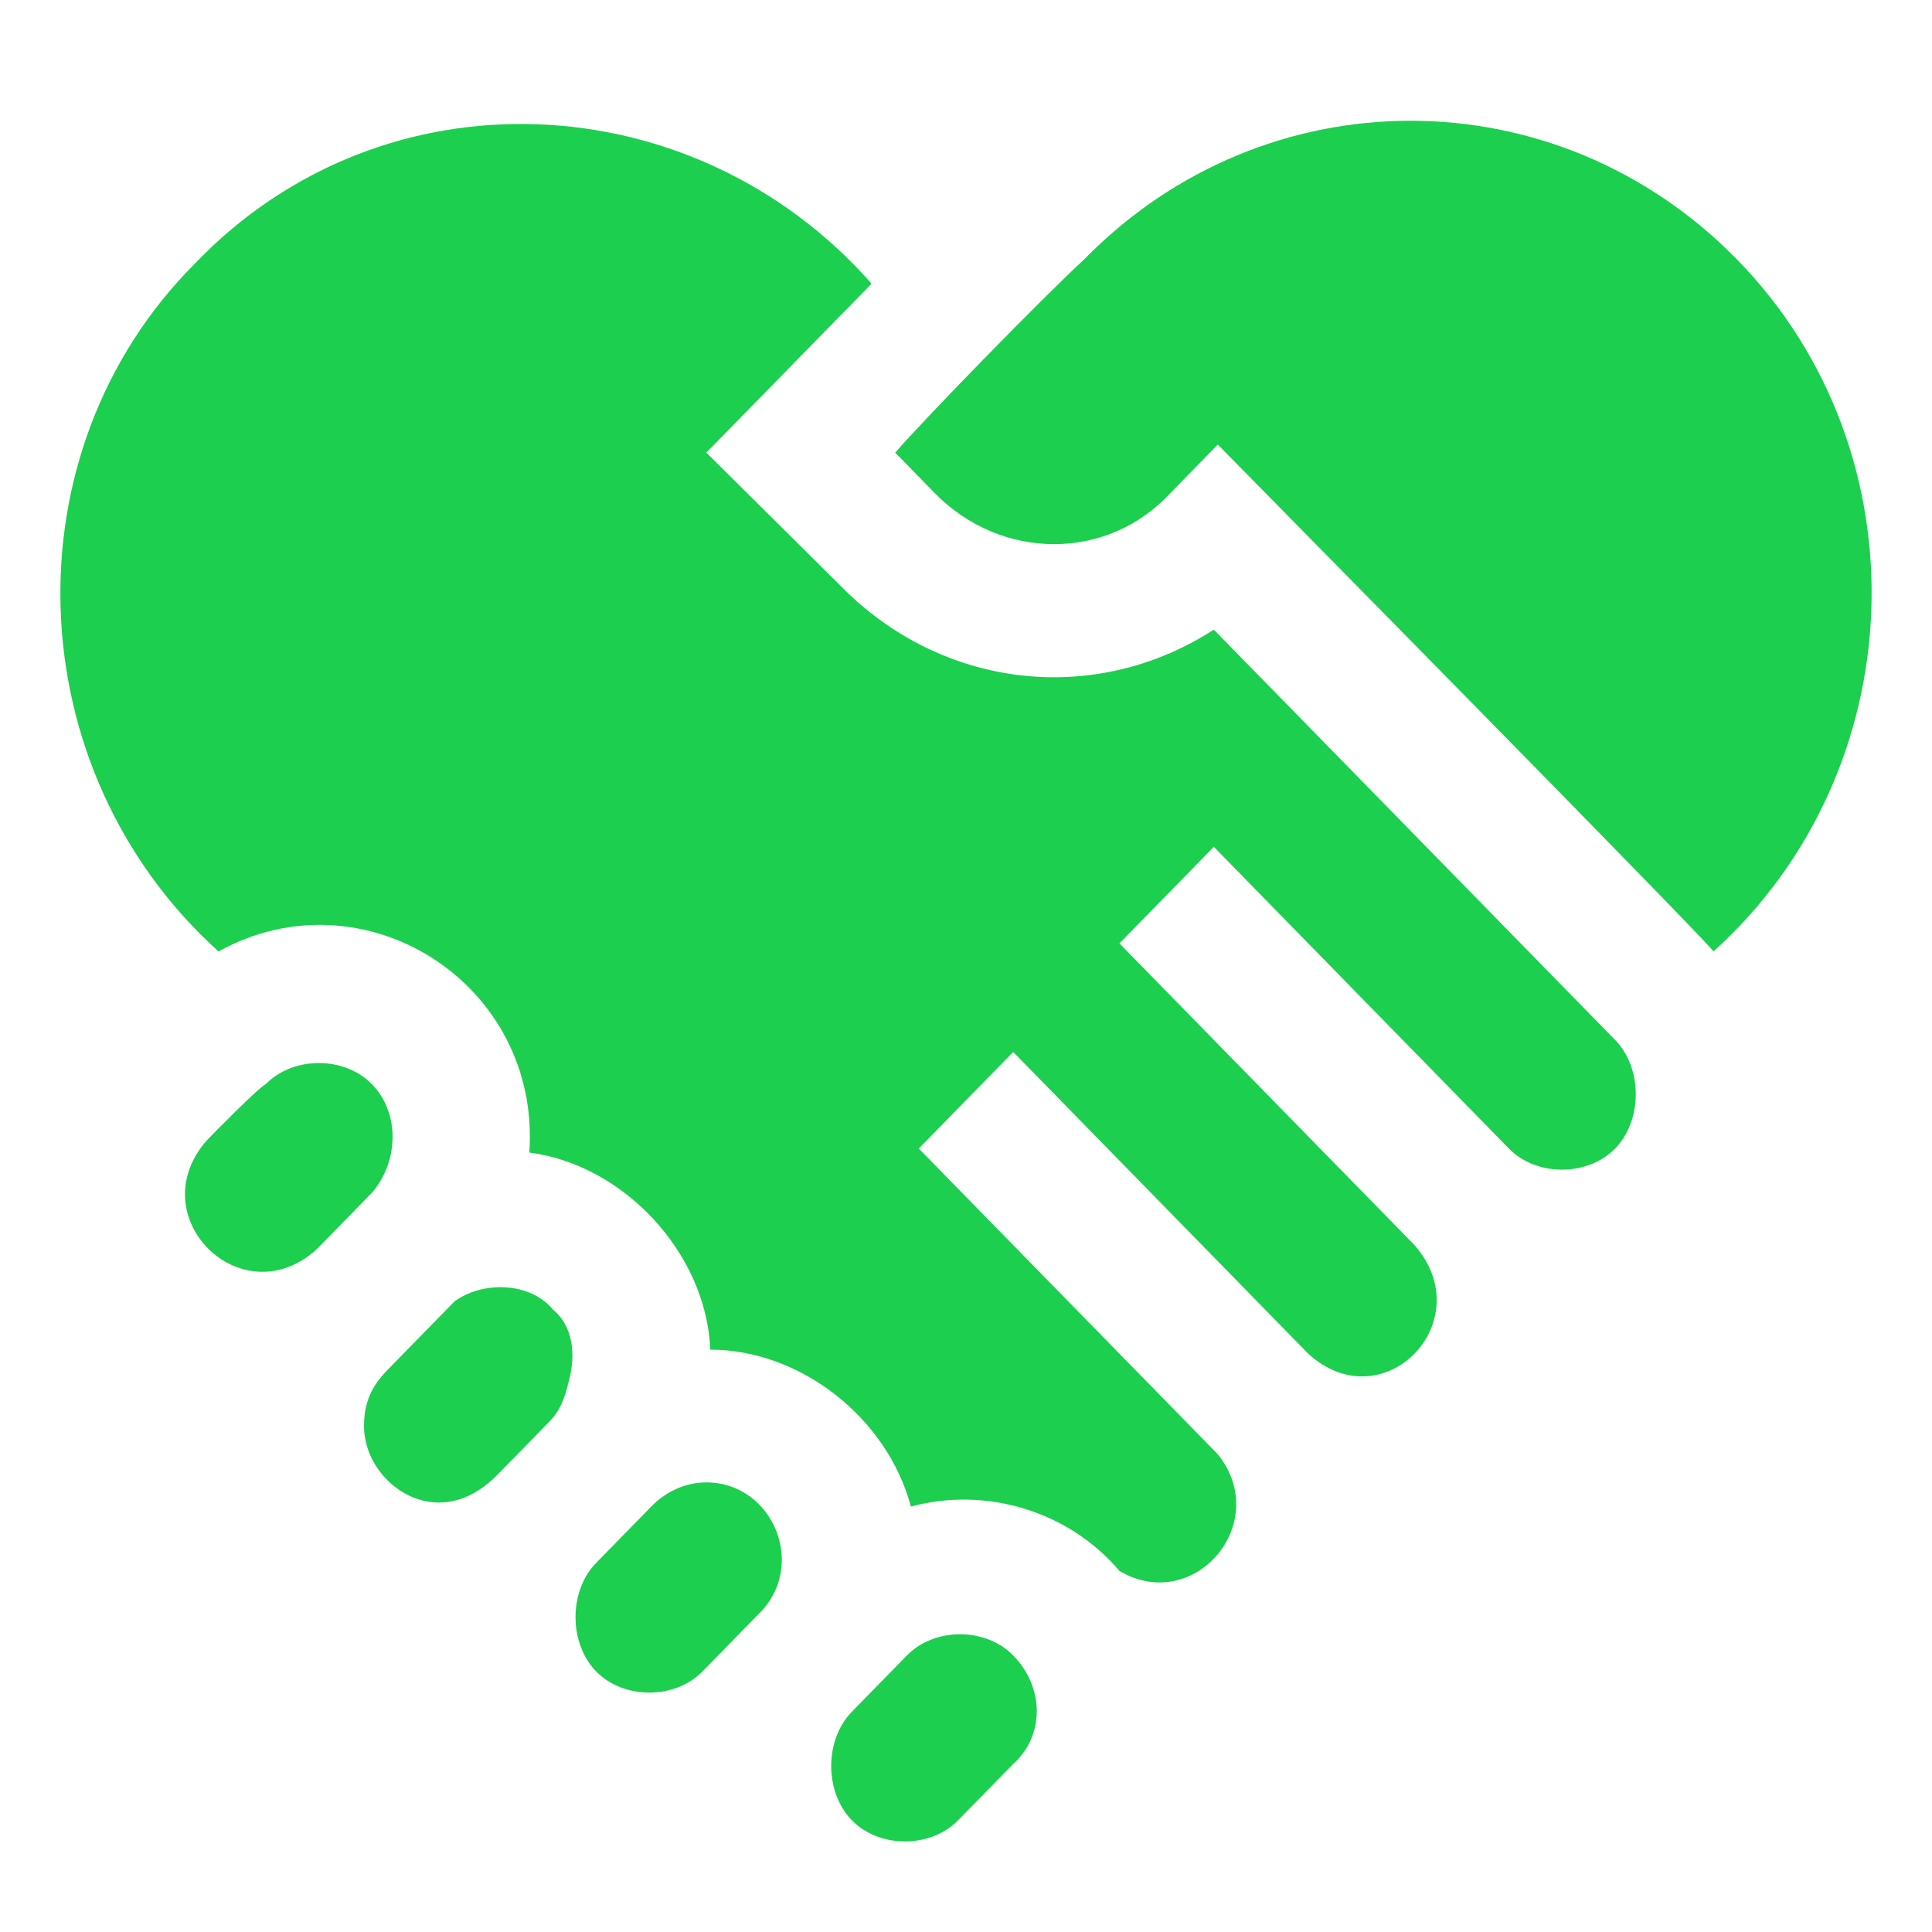 <svg width="48" height="48" viewBox="0 0 48 48" fill="none" xmlns="http://www.w3.org/2000/svg">
<g id="Icon">
<g id="Vector">
<path d="M13.736 32.532C13.149 31.833 11.976 31.833 11.292 32.333L9.631 34.032C9.24 34.431 9.044 34.831 9.044 35.431C9.044 36.43 9.924 37.33 10.901 37.33C11.488 37.33 11.976 37.03 12.367 36.63L13.638 35.331C13.931 35.031 14.029 34.731 14.127 34.331C14.322 33.632 14.224 32.932 13.736 32.532Z" fill="#1CCF4E"/>
<path d="M9.24 26.936C8.556 26.236 7.286 26.236 6.601 26.936C6.406 27.036 5.331 28.135 5.135 28.335C3.474 30.234 6.015 32.732 7.872 31.033C7.872 31.033 9.143 29.734 9.24 29.634C9.925 28.835 9.925 27.635 9.24 26.936Z" fill="#1CCF4E"/>
<path d="M17.549 36.83C17.061 36.83 16.572 37.03 16.181 37.429L14.812 38.829C14.128 39.528 14.128 40.827 14.812 41.527C15.497 42.227 16.767 42.227 17.451 41.527L18.82 40.128C20.09 38.929 19.211 36.83 17.549 36.83Z" fill="#1CCF4E"/>
<path d="M30.157 15.643C27.225 17.541 23.413 17.142 20.872 14.543L17.549 11.245L21.654 7.048C17.256 2.051 9.534 1.651 4.843 6.548C0.151 11.245 0.445 19.141 5.429 23.638C9.046 21.639 13.444 24.437 13.151 28.635C15.496 28.935 17.549 31.133 17.647 33.532C19.895 33.532 22.045 35.231 22.631 37.43C24.488 36.93 26.541 37.53 27.812 39.029C29.669 40.128 31.623 37.829 30.255 36.13L22.827 28.535C23.413 27.935 24.586 26.736 25.173 26.136L32.503 33.632C34.36 35.331 36.804 32.832 35.142 30.933L27.812 23.438C28.398 22.838 29.571 21.639 30.157 21.039C31.819 22.738 35.826 26.836 37.488 28.535C38.172 29.235 39.443 29.235 40.127 28.535C40.811 27.835 40.811 26.536 40.127 25.837L30.157 15.643Z" fill="#1CCF4E"/>
<path d="M43.157 6.448C38.661 1.851 31.428 1.851 26.932 6.448C25.955 7.347 23.023 10.346 22.241 11.245L23.218 12.245C24.88 13.944 27.519 13.944 29.083 12.245L30.256 11.045C30.842 11.645 42.278 23.238 42.571 23.638C47.555 19.14 47.849 11.245 43.157 6.448Z" fill="#1CCF4E"/>
<path d="M25.172 41.128C24.488 40.428 23.217 40.428 22.533 41.128L21.165 42.527C20.48 43.227 20.48 44.526 21.165 45.225C21.849 45.925 23.119 45.925 23.803 45.225L25.172 43.826C25.954 43.127 25.954 41.927 25.172 41.128Z" fill="#1CCF4E"/>
</g>
</g>
</svg>
